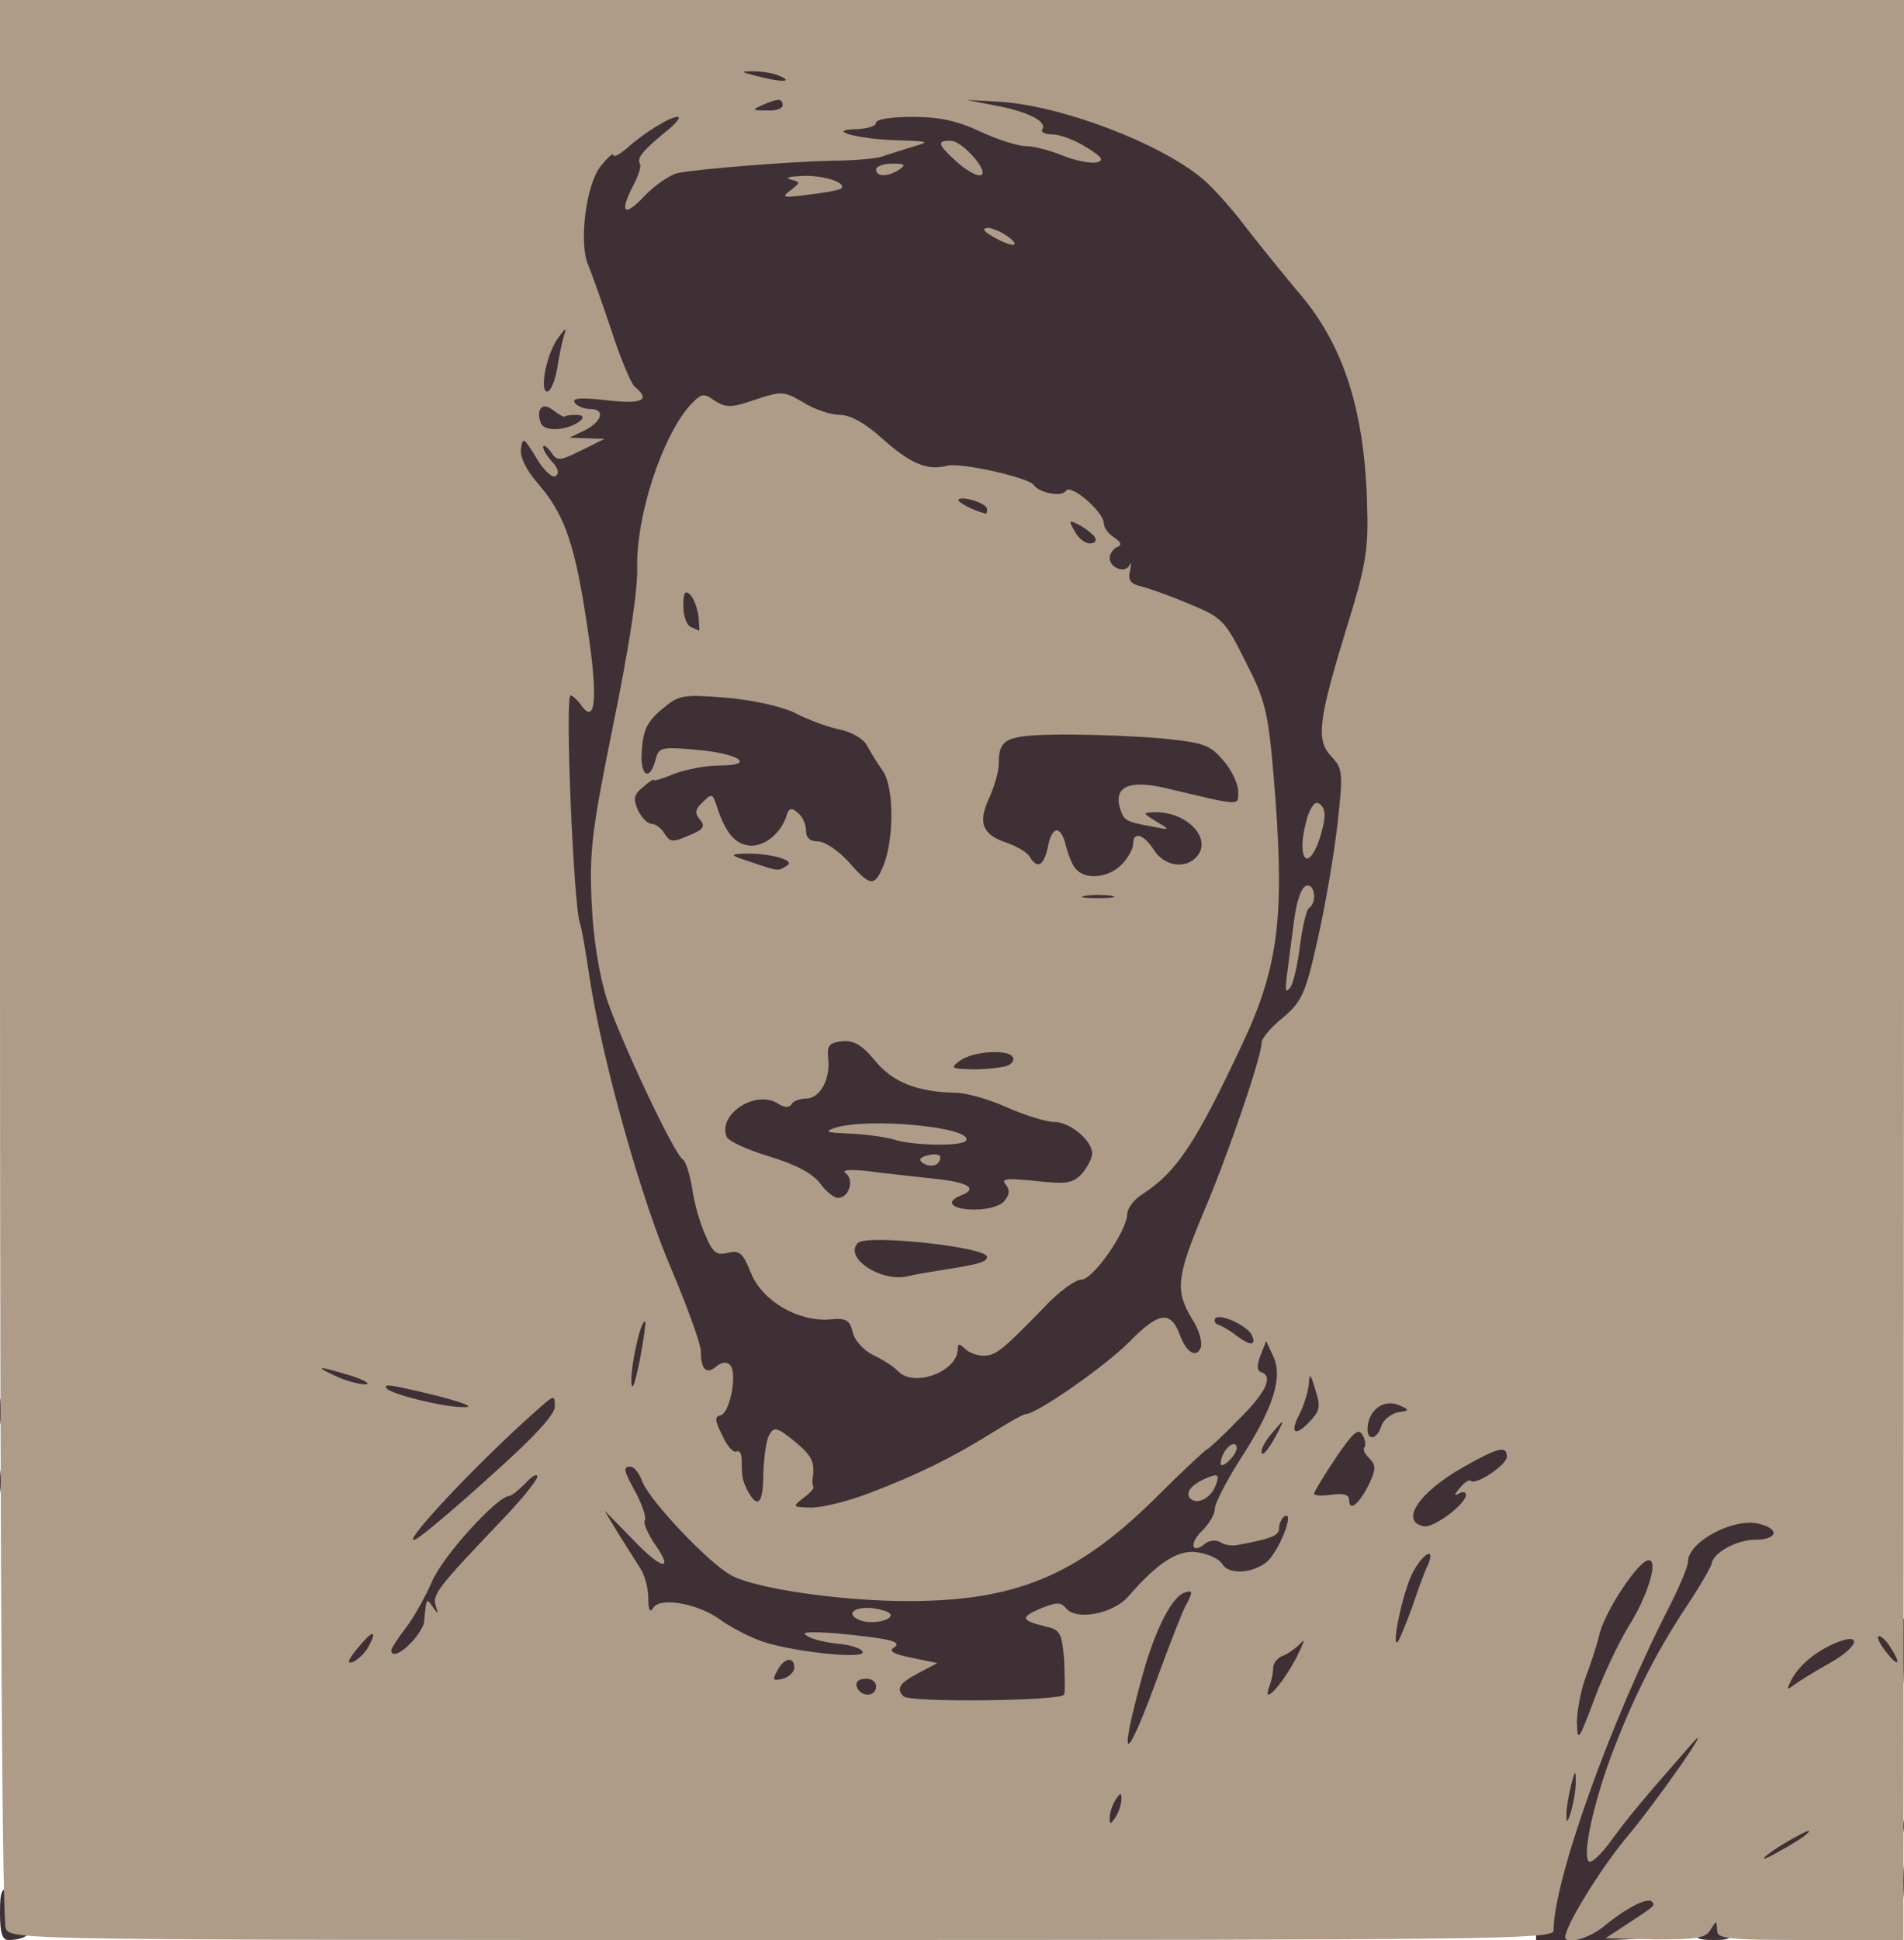 <?xml version="1.0" encoding="utf-8"?>
<!DOCTYPE svg PUBLIC "-//W3C//DTD SVG 20010904//EN" "http://www.w3.org/TR/2001/REC-SVG-20010904/DTD/svg10.dtd">
<svg version="1.0" xmlns="http://www.w3.org/2000/svg" width="326px" height="332px" viewBox="0 0 326 332" preserveAspectRatio="xMidYMid meet">
 <g fill="#3f3035">
  <path d="M0 327.5 c0 -4.1 0.2 -4.5 2.5 -4.5 2.3 0 2.5 -0.4 2.5 -4 0 -3.9 0.1 -4 3.4 -4 3 0 3.4 0.4 4 3.1 1.3 6.8 0.9 7.9 -2.9 7.9 -3 0 -3.5 0.3 -3.5 2.4 0 2.3 -1.6 3.6 -4.6 3.6 -1 0 -1.4 -1.3 -1.4 -4.5z"/>
  <path d="M263 328.8 c0 -1.8 0.5 -5.3 1.1 -7.8 0.6 -2.5 1.2 -7.4 1.4 -11 0.5 -11.3 2.2 -24.4 3.3 -27 0.6 -1.4 1.6 -4.3 2.1 -6.5 0.6 -2.3 2.5 -6 4.3 -8.3 2.6 -3.4 3.8 -4.2 6.6 -4.2 2.2 0 4.1 -0.8 5.8 -2.5 3.5 -3.5 9.4 -5 15.2 -3.9 4.7 0.9 4.7 0.9 4.7 4.9 0 4 0 4 -4.3 4.3 -4.1 0.3 -4.4 0.5 -10 9 -5.1 7.6 -11.8 20.3 -13.5 25.5 -1.2 3.3 1.1 1.7 4.7 -3.3 3.1 -4.4 4 -5 7.1 -5 3.2 0 3.5 0.2 3.5 3.1 0 3.3 -5 11.4 -13.1 20.9 l-4.7 5.5 4.4 -0.4 4.4 -0.3 0 3.7 c0 5.8 -1.5 6.5 -12.9 6.5 l-10.1 0 0 -3.2z"/>
  <path d="M290 329.5 c0 -1.4 -0.4 -2.5 -1 -2.5 -0.5 0 -1 -1.4 -1 -3.1 0 -3.3 2.2 -5.8 5.2 -5.9 1 0 2.6 -0.7 3.5 -1.5 1 -0.8 2.7 -2.1 3.8 -2.9 1.9 -1.5 1.9 -1.5 -0.7 -1.6 -2.5 0 -2.8 -0.4 -2.8 -3.5 0 -3.4 0.1 -3.5 4 -3.5 3.8 0 4 0.2 4 3 l0 3 3.6 -1.5 c2 -0.8 5.2 -1.5 7 -1.5 3.2 0 3.4 0.2 3.4 3.4 0 2.8 -0.4 3.5 -2.7 4.1 -3 0.7 -7.4 3.5 -5.5 3.5 0.7 0 1.2 1.4 1.2 3.5 0 3.3 -0.2 3.5 -3.5 3.5 -2.8 0 -3.5 -0.4 -3.5 -2 0 -1.7 -0.5 -1.9 -3.2 -1.3 -4.2 0.7 -3.9 0.4 -4.5 5.2 -0.5 3.9 -0.7 4.1 -3.9 4.1 -3 0 -3.4 -0.3 -3.4 -2.5z"/>
  <path d="M323 322 c0 -3.8 0.4 -5 1.5 -5 1.1 0 1.5 1.2 1.5 5 0 3.8 -0.4 5 -1.5 5 -1.1 0 -1.5 -1.2 -1.5 -5z"/>
  <path d="M80 320.5 c0 -3.3 0.2 -3.5 3.5 -3.5 3.3 0 3.5 0.2 3.5 3.5 0 3.3 -0.2 3.5 -3.5 3.5 -3.3 0 -3.5 -0.2 -3.5 -3.5z"/>
  <path d="M187.3 310.3 c0.9 -7.6 4 -22.3 6.1 -29 0.7 -2.1 0.4 -2.3 -2.6 -2.3 -5.2 0 -6.1 1.1 -5.3 6.3 0.4 2.5 0.4 5.5 0 6.7 -0.7 2.2 -0.7 2.2 -20.7 1.8 -21.3 -0.5 -21.8 -0.6 -21.8 -5.5 0 -1.6 -0.6 -2.3 -2 -2.3 -1.3 0 -2 0.7 -2 1.9 0 2 -2.5 3.1 -7.2 3.1 -2.5 0 -2.8 -0.3 -2.8 -3.5 0 -1.9 -0.4 -3.5 -1 -3.5 -0.5 0 -1 1.3 -1 2.9 0 5 -0.9 6.1 -5.1 6.1 -3.7 0 -3.9 -0.1 -3.9 -3.3 0 -4.1 1.5 -5.7 5.4 -5.7 3 0 2.9 0 -1.6 -2.9 -3.8 -2.4 -5.2 -2.8 -9.2 -2.4 -4.5 0.6 -4.6 0.5 -4.6 -2.3 0 -1.6 -1.2 -4.7 -2.5 -6.9 -2.3 -3.7 -2.7 -3.9 -6.5 -3.6 l-4.1 0.3 0.3 -4.3 c0.3 -4.2 0.4 -4.4 4.6 -5.2 4.1 -0.8 4.2 -0.9 4.2 -4.8 0 -3.9 0 -3.9 4 -3.9 3.4 0 4.2 0.4 5 2.6 1.3 3.3 11.6 14.2 15.4 16.1 1.6 0.8 6.8 2.1 11.5 2.9 24.3 3.9 38.6 -0.2 54.5 -15.8 4.9 -4.9 9.1 -8.8 9.4 -8.8 1.3 0 8.2 -8.5 8.2 -10.1 0 -2.2 -2.7 -3.2 -3.4 -1.3 -1 2.5 -7.8 1.4 -9.2 -1.4 -0.9 -1.8 -1.3 -2 -1.7 -0.8 -0.8 2.1 -10.1 8.8 -18.2 13.1 -3.8 2.1 -8.1 4.5 -9.5 5.4 -3.6 2.4 -10.5 5.7 -18.4 8.7 -6.3 2.4 -7.7 2.6 -16 2 -9.7 -0.6 -11.6 -1.7 -11.6 -6.3 0 -1.3 -0.4 -2.3 -0.9 -2.3 -1.4 0 -4.1 -6.5 -4.1 -9.9 0 -2.2 0.5 -3.1 1.8 -3.2 1.1 -0.1 0.8 -0.3 -0.8 -0.8 -2 -0.5 -2.6 -1.6 -3.2 -5 -1.3 -7.7 -2.5 -7 -4.1 2.3 l-1.1 6.6 -3.4 0 -3.5 0 0.5 -7.7 c0.6 -8.8 2.3 -13.3 5 -13.3 2.3 0 2.3 0.4 -0.7 -6.4 -2.9 -6.6 -9.9 -33.6 -11.5 -44.6 -0.6 -4.1 -1.6 -8.3 -2.1 -9.3 -0.5 -1 -1 -3.7 -1 -6 0 -2.3 -0.2 -12 -0.5 -21.4 -0.6 -17.1 -0.6 -17.3 1.5 -17.3 2.6 0 2.7 -1.9 0.7 -12.3 -1.8 -9.3 -3.5 -13.4 -7.5 -17.9 -2.6 -3 -3.1 -4.4 -3.1 -8.7 0 -3.6 0.4 -5.1 1.4 -5.1 1.3 0 2.6 -4.8 2.6 -9.8 0 -3.4 3 -9.2 4.6 -9.2 0.9 0 1.4 -1.3 1.5 -3.7 0.2 -11.2 1.6 -21.1 3.5 -23.6 1 -1.4 2.2 -2.7 2.6 -2.7 0.4 0 2.7 -1.3 5.1 -3 3.2 -2.1 5.7 -3 8.6 -3 3.9 0 4.1 0.1 4.1 3.1 0 1.8 -0.8 3.8 -1.7 4.6 -1.6 1.2 -1 1.4 5.2 0.9 15.9 -1.3 17.5 -1.6 17.5 -4.2 0 -1.8 0.6 -2.4 3.3 -2.7 l3.2 -0.4 -3.2 -0.1 c-3.1 -0.2 -3.3 -0.5 -3.3 -3.7 0 -3.4 0.1 -3.5 3.8 -3.5 2 0 6.1 0.3 9 0.6 4.6 0.6 5.2 0.9 5.2 3 0 1.7 0.6 2.4 2 2.4 1.2 0 2 -0.7 2 -1.6 0 -1.3 1.2 -1.5 8.3 -1.2 12.9 0.7 29.4 6.5 37.6 13.4 1.7 1.4 5.3 5.4 7.8 8.8 2.6 3.3 6.5 8.1 8.6 10.6 8.2 9.5 11.5 20.6 11.9 40.5 0.3 10.3 0 11.7 -3.5 22.6 -4.1 13.1 -4.4 15.1 -2.1 17 2.3 1.9 1.1 18 -2.5 34.5 -2.6 11.8 -3 12.7 -6.4 15.5 -2.1 1.7 -3.7 3.6 -3.7 4.4 0 2.2 -5.6 18.7 -9.7 28.5 -2.2 5.2 -3.8 10.1 -3.6 10.8 0.3 0.6 1.8 1.2 3.4 1.2 1.7 0 4 0.5 5.1 1.1 2.6 1.4 7.8 6.7 7.8 7.9 0 0.6 1.3 1 2.9 1 3 0 4.1 1.8 4.1 6.8 0 2.8 1.1 2.8 2.8 0.1 1.1 -1.7 2.1 -2 6.5 -1.7 l5.2 0.3 0.3 3.8 c0.3 3.1 0 3.7 -1.6 3.7 -2.3 0 -3.2 1.8 -3.3 6.3 -0.1 5.4 -3 9.2 -7.2 9.5 -2.1 0.2 -3.7 -0.1 -3.7 -0.7 0 -0.6 -0.9 -1.1 -1.9 -1.1 -1.5 0 -2.1 1 -2.6 4.2 -1.1 6 -4.3 8.8 -10.3 8.8 -5.5 0 -4.7 -1.2 -12.2 18.5 -3.8 9.8 -5.1 14.3 -6.6 22.3 -0.4 1.8 -1.1 2.2 -4 2.2 l-3.6 0 0.5 -4.7z m27.3 -50.1 c0.6 -0.4 1.3 -1.5 1.7 -2.4 0.4 -1.1 1.7 -1.8 3.2 -1.8 1.9 0 2.5 -0.5 2.5 -2.3 0 -1.3 0.5 -2.8 1.2 -3.5 0.6 -0.6 0.8 -1.5 0.4 -1.9 -0.4 -0.5 -1.6 0.2 -2.6 1.5 -1 1.2 -2.5 2.2 -3.4 2.2 -1 0 -1.6 0.9 -1.6 2.5 0 1.8 -0.5 2.5 -2 2.5 -1.1 0 -2 0.2 -2 0.4 0 0.2 -0.3 1.1 -0.6 2 -0.6 1.7 1.2 2.2 3.2 0.8z m-54.4 -30.8 c1 -2.2 1.7 -2.5 4.8 -2.2 4.1 0.4 4.3 0.3 10.7 -6.4 2.5 -2.7 5.4 -4.8 6.4 -4.8 2.1 0 7.8 -8.3 7.9 -11.2 0 -1 1.2 -2.6 2.7 -3.5 4.4 -2.8 6.3 -5.1 9.9 -11.6 10.4 -18.9 13.6 -28.7 13.2 -40.5 l-0.3 -7.7 -3.2 -0.3 c-3.2 -0.3 -3.3 -0.2 -3.3 3.5 0 5.2 -1.4 6.3 -8.2 6.3 -5.8 0 -5.8 0 -5.8 3 l0 3 -7 0 -7 0 0 -3 c0 -2.8 -0.3 -3 -3.5 -3 -2.1 0 -3.8 -0.6 -4.1 -1.4 -0.3 -0.8 -1.7 -1.7 -3.2 -2.1 -1.5 -0.4 -3.3 -1.1 -3.9 -1.7 -1.8 -1.4 -1.6 -8.9 0.2 -12.4 0.8 -1.6 1.5 -4 1.5 -5.4 0.1 -4.8 1.3 -5.5 10.7 -5.7 4.8 -0.1 13.8 0.3 19.8 0.8 8.8 0.9 11.4 1.5 13.3 3.2 l2.2 2 0 -2.4 c0 -1.4 -1.7 -5.8 -3.7 -9.8 -3.6 -7 -4.1 -7.4 -9.8 -9.8 -3.3 -1.3 -6.9 -2.7 -7.9 -3 -2.6 -0.8 -5.6 -3.9 -5.6 -5.8 0 -0.9 -0.9 -1.5 -2.5 -1.5 -2.6 0 -4.5 -2.5 -4.5 -5.9 0 -1.3 -0.9 -2.1 -3 -2.6 -1.6 -0.4 -3 -1.1 -3 -1.6 0 -0.5 -0.4 -0.9 -1 -0.9 -0.5 0 -1 1.4 -1 3 0 2.7 -0.3 3 -2.9 3 -5.5 0 -8.1 -1.6 -8.1 -5 0 -1.6 -0.4 -3 -1 -3 -0.5 0 -1 0.9 -1 2 0 1.6 -0.7 2 -3.5 2 -3.1 0 -3.5 -0.3 -3.5 -2.7 0 -3.6 -7.3 -10.3 -11.2 -10.3 -1.6 0 -3.9 -0.7 -5.2 -1.5 -1.8 -1.2 -3 -1.3 -5 -0.5 -1.5 0.5 -4.5 1 -6.6 1 -4.5 0 -5.6 1.4 -9.6 13.4 -1.8 5.1 -2.3 8.2 -1.8 11.5 0.3 2.8 -0.1 7.2 -1 11.1 -2.1 8.9 -2.1 9.3 0.6 7.9 3.5 -1.9 21.7 -0.5 26.7 2.1 2.2 1.1 5.7 2.4 7.7 2.8 2.1 0.4 4.2 1.6 4.8 2.7 0.6 1.1 1.9 3.2 2.9 4.7 2.1 3.1 2.3 15.3 0.3 20.8 -1.1 3.1 -1.7 3.5 -5.4 3.8 -3.5 0.3 -4.3 -0.1 -6.3 -2.7 -2.4 -3.3 -3.9 -3.9 -3.9 -1.7 0 2.7 -5.2 3.3 -12.6 1.5 -3.1 -0.8 -4.4 -1.7 -4.4 -2.9 0 -1.5 -0.7 -1.6 -5.1 -1.2 -4.1 0.4 -5.4 0.1 -6.1 -1.2 -0.5 -0.9 -1.5 -1.6 -2.2 -1.6 -0.7 0 -1.8 -1 -2.3 -2.2 -0.9 -2.1 -1.1 -1.8 -1.8 2.5 -1.7 11 1.1 23.1 9.5 40.4 5.5 11.4 7 13.1 7 8.1 0 -5.7 1.9 -7.2 9.7 -7.8 l6.8 -0.5 0.5 -4.5 0.5 -4.5 5.5 -0.3 c5.2 -0.3 5.6 -0.2 9.2 3.7 4 4.4 6.8 5.3 6.8 2.1 0 -2.9 3.3 -4.1 10.3 -3.8 l6.2 0.3 0.3 3.8 c0.2 2.1 -0.1 3.7 -0.7 3.7 -0.6 0 -1.1 0.4 -1.1 0.8 0 1 6 3.2 8.8 3.2 5.5 0 8.4 9.4 4.6 14.9 -1.5 2.1 -2.3 2.3 -6.8 1.8 -4.6 -0.5 -5.3 -0.3 -6.2 1.6 -0.6 1.6 -2.1 2.4 -5.4 2.8 -3.7 0.5 -3.9 0.6 -1.2 0.7 3 0.2 3.2 0.4 3.2 4.2 0 4.3 0.1 4.2 -8 5.4 -1.9 0.3 -5.2 0.9 -7.2 1.2 -2.1 0.4 -5.8 0.1 -8.3 -0.6 -4.9 -1.4 -6 -3.1 -5.3 -8.6 l0.3 -2.9 8.3 -0.3 c7.4 -0.3 8.2 -0.5 8.2 -2.2 0 -1.4 -0.7 -2 -2.4 -2 -1.3 0 -3.7 -0.3 -5.4 -0.6 -2.5 -0.5 -3.1 -0.2 -3.7 1.5 -1 3.2 -8.2 3 -11.1 -0.4 -1.3 -1.5 -5 -3.4 -9.2 -4.8 l-7 -2.3 0.5 3.6 c0.9 5.7 3 9 5.8 9 2 0 2.9 0.8 4.1 4.1 1.9 4.5 4.2 5.9 11.9 6.8 4.2 0.5 5 1 5.5 3.1 0.3 1.4 1.8 3.1 3.5 3.9 1.7 0.8 3.2 1.8 3.3 2.3 0.7 1.7 3.3 0.7 4.4 -1.8z m-57.2 -165.3 c0 -1.4 -2.9 -7.7 -3 -6.5 0 0.6 -0.3 2.6 -0.6 4.3 -0.6 2.7 -0.4 3.1 1.5 3.1 1.1 0 2.1 -0.4 2.1 -0.9z"/>
  <path d="M115.3 110.3 c-0.9 -0.3 -1.3 -2.6 -1.3 -6.4 l0 -5.9 3.3 0 c4.6 0 5.7 1.5 5.7 7.7 l0 5.3 -3.2 -0.1 c-1.8 0 -3.9 -0.3 -4.5 -0.6z"/>
  <path d="M323 312.5 c0 -1.6 0.6 -2.5 1.5 -2.5 0.9 0 1.5 0.9 1.5 2.5 0 1.6 -0.6 2.5 -1.5 2.5 -0.9 0 -1.5 -0.9 -1.5 -2.5z"/>
  <path d="M214 290.1 c0 -5 1.2 -9.3 2.9 -9.9 0.9 -0.3 2 -1.1 2.4 -1.9 0.4 -0.7 2.4 -1.3 4.2 -1.3 3.3 0 3.5 0.2 3.5 3.3 0 2 -1.2 5.2 -3 8 -2.6 4.1 -3.4 4.7 -6.5 4.7 -3.2 0 -3.5 -0.3 -3.5 -2.9z"/>
  <path d="M303 288.6 c0 -7 6.8 -11.6 17.1 -11.6 l5.9 0 0 7 c0 5.6 -0.3 7 -1.5 7 -0.8 0 -1.5 -0.5 -1.5 -1.1 0 -1.1 -2.4 -3.9 -3.4 -3.9 -0.3 0 -2.8 1.4 -5.6 3 -2.8 1.7 -6.4 3 -8 3 -2.7 0 -3 -0.3 -3 -3.4z"/>
  <path d="M56 284.9 c0.1 -4.5 3.9 -8.9 7.8 -8.9 2.3 0 3.3 -0.8 5 -3.9 2.7 -4.8 2.7 -5.1 0.2 -5.1 -1.6 0 -2 -0.7 -2 -3.3 0 -2.8 1.3 -4.7 7.5 -11.4 l7.4 -8 -6 -0.6 c-3.2 -0.3 -8.1 -1.2 -10.7 -2 -2.6 -0.9 -6.6 -2.1 -8.9 -2.7 -4 -1 -4.3 -1.3 -4.3 -4.5 0 -3.1 0.3 -3.5 2.8 -3.5 1.5 0 7.4 1.2 13.1 2.6 8.2 2 11.7 2.4 16.2 1.9 3.2 -0.4 7.6 -0.4 9.9 0 l4 0.7 0 4.8 c0 3 -0.5 5.2 -1.5 6 -0.9 0.8 -1.5 2.9 -1.5 5.5 0 3.9 -0.6 4.9 -6.2 10.8 -7.6 7.8 -10.8 12 -10.8 14.1 0 0.9 -0.4 1.6 -1 1.6 -0.5 0 -1 0.6 -1 1.3 0 2.3 -4.4 5.5 -8.5 6.1 -12.5 2.1 -11.5 2.2 -11.5 -1.5z"/>
  <path d="M236 278.8 c0.1 -2.9 0.8 -7.1 1.6 -9.3 0.9 -2.2 1.5 -6.2 1.4 -8.8 -0.1 -2.9 0.5 -5.8 1.4 -7.2 2.3 -3.6 11.9 -8.5 16.6 -8.5 l4 0 0 4.3 c0 4 -0.3 4.6 -3.5 6.3 -1.9 1 -3.5 2.4 -3.5 3.1 0 0.6 -1.2 2.1 -2.6 3.2 -1.6 1.2 -3 3.7 -3.5 5.8 -0.4 2.1 -1.8 6.6 -3 10.1 -2.1 5.9 -2.3 6.2 -5.5 6.2 l-3.4 0 0 -5.2z"/>
  <path d="M92.2 275.3 c0.3 -3.6 0.5 -3.8 4.1 -4.1 l3.8 -0.3 -0.3 3.8 c-0.3 3.6 -0.5 3.8 -4.1 4.1 l-3.8 0.3 0.3 -3.8z"/>
  <path d="M265.2 265.3 c0.3 -3.7 0.4 -3.8 4.6 -4.1 l4.3 -0.3 -0.3 3.8 c-0.3 3.7 -0.4 3.8 -4.6 4.1 l-4.3 0.3 0.3 -3.8z"/>
  <path d="M57 257 c0 -2.7 0.5 -4.3 1.5 -4.6 0.8 -0.4 1.5 -1.2 1.5 -2 0 -1 1.2 -1.4 4 -1.4 3.9 0 4 0.1 4 3.5 0 2.4 -0.5 3.5 -1.4 3.5 -0.8 0 -1.6 1 -1.8 2.3 -0.2 1.8 -1 2.3 -4 2.5 l-3.8 0.3 0 -4.1z"/>
  <path d="M47 256.5 c0 -3.3 0.2 -3.5 3.5 -3.5 3.3 0 3.5 0.2 3.5 3.5 0 3.3 -0.2 3.5 -3.5 3.5 -3.3 0 -3.5 -0.2 -3.5 -3.5z"/>
  <path d="M0 253.5 c0 -2.8 0.4 -3.5 2 -3.5 1.6 0 2 0.7 2 3.5 0 2.8 -0.4 3.5 -2 3.5 -1.6 0 -2 -0.7 -2 -3.5z"/>
  <path d="M0 241.5 c0 -3.5 0 -3.5 4.5 -3.5 4.5 0 4.5 0 4.5 3.5 0 3.5 0 3.5 -4.5 3.5 -4.5 0 -4.5 0 -4.5 -3.5z"/>
  <path d="M24.3 238.3 c-1.9 -0.4 -2.3 -1.1 -2.3 -3.9 0 -3.2 0.2 -3.4 3.4 -3.4 1.8 0 4.8 0.3 6.5 0.6 2.7 0.6 3.1 1 3.1 4 0 3.4 -0.1 3.4 -4.2 3.3 -2.4 -0.1 -5.3 -0.4 -6.5 -0.6z"/>
  <path d="M126 19 c0 -1.6 -0.4 -3 -1 -3 -0.5 0 -1 -1.6 -1 -3.6 l0 -3.6 6.5 0.4 c3.5 0.2 6.7 0.7 7.1 1 0.3 0.4 0.3 3.2 -0.1 6.3 l-0.6 5.5 -5.5 0 c-5.3 0 -5.4 0 -5.4 -3z"/>
 </g>
 <g fill="#ae9c89">
  <path d="M1 330.1 c-0.6 -1.3 -1 -55.7 -1 -166 l0 -164.1 163 0 163 0 0 166 -0.1 166 -16 0 c-14.5 0 -15.9 -0.2 -15.9 -1.7 -0.1 -1.7 -0.1 -1.7 -1.1 -0.1 -0.8 1.5 -2.4 1.7 -9.5 1.7 l-8.5 -0.2 3.8 -2.5 c4.9 -3.2 4.7 -3.1 4.1 -3.8 -0.8 -0.7 -4.5 1.2 -8.1 4.2 -2.5 2.1 -6.7 3.3 -6.7 1.9 0 -1.9 5.8 -11.3 10.2 -16.7 5.6 -6.6 15.9 -21.5 11.4 -16.3 -8.6 9.8 -10.8 12.5 -13.6 16.3 -1.7 2.4 -3.4 4 -3.9 3.8 -1.3 -0.8 0.7 -9.9 3.9 -18.5 3.7 -9.6 7.3 -16.9 12.7 -25.1 2.4 -3.6 4.3 -6.9 4.4 -7.5 0.3 -1.8 4.3 -4 7.4 -4 3.8 0 4.3 -1.8 0.8 -2.7 -4.3 -1.2 -12.3 3 -12.3 6.5 0 0.8 -1.4 4.1 -3 7.3 -10.2 19.8 -20 47.2 -20 55.8 0 1.5 -11.4 1.6 -132 1.6 -129.1 0 -132 0 -133 -1.9z m308.5 -16.4 c1.6 -1.5 -4.8 2 -7 3.8 -1.1 0.9 -0.2 0.7 2 -0.6 2.2 -1.2 4.5 -2.6 5 -3.2z m-117.5 -5.7 c0 -1.3 -0.1 -1.3 -1 0 -0.5 0.8 -1 2.2 -1 3 0 1.3 0.1 1.3 1 0 0.5 -0.8 1 -2.2 1 -3z m77.8 -3 c0 -2.2 -0.1 -2.2 -0.8 0.5 -0.4 1.7 -0.8 3.9 -0.8 5 0 1.6 0.2 1.5 0.8 -0.5 0.4 -1.4 0.8 -3.6 0.8 -5z m-71.4 -18.5 c2 -5.5 4.1 -10.8 4.6 -11.7 1.3 -2.4 1.3 -2.8 -0.3 -2.2 -2.1 0.8 -4.9 6.3 -7 13.8 -4.4 16 -3.1 16 2.7 0.1z m80.4 -8.1 c3.3 -5.2 5.2 -11.4 3.5 -11.4 -1.7 0 -7.3 8.4 -8.4 12.5 -0.5 2.2 -1.7 5.7 -2.5 7.8 -0.7 2 -1.4 5.4 -1.4 7.5 0.1 3.4 0.3 3.1 2.9 -3.8 1.5 -4.1 4.2 -9.8 5.9 -12.6z m-96.6 11.6 c0.2 -0.5 0.1 -3.2 0 -6 -0.4 -4.5 -0.7 -5.1 -3 -5.6 -4.4 -1.1 -4.6 -1.6 -1.1 -3.1 2.7 -1.1 3.5 -1.2 4.4 -0.1 1.7 2.2 8.1 1 10.7 -2 5.1 -5.9 8.7 -8.2 12.1 -7.5 1.8 0.3 3.6 1.2 4 2 1.1 1.8 5.1 1.6 7.6 -0.4 2.1 -1.8 4.9 -8.9 3 -7.8 -0.5 0.4 -0.9 1.3 -0.9 2 0 1.3 -1.2 1.8 -7.1 2.9 -0.9 0.2 -2.3 0 -3 -0.5 -0.8 -0.4 -1.9 -0.3 -2.6 0.3 -2.3 1.9 -2.7 -0.1 -0.5 -2.2 1.2 -1.2 2.2 -2.8 2.2 -3.8 0 -0.9 2 -4.8 4.5 -8.7 5.5 -8.5 7.2 -13.8 5.5 -17.4 l-1.2 -2.6 -1 2.5 c-0.6 1.6 -0.6 2.6 0.1 2.8 2.2 0.7 0.9 3.5 -3.9 8.2 -2.7 2.8 -5.1 5 -5.3 5 -0.2 0 -4.4 3.9 -9.3 8.8 -13.2 12.9 -23.6 17.2 -42 17.2 -11.3 0 -25.7 -2.1 -30 -4.3 -3.8 -1.9 -14.1 -12.8 -15.4 -16.1 -0.5 -1.4 -1.4 -2.6 -2 -2.6 -1.4 0 -1.3 0.5 1 4.7 1 2 1.7 4 1.4 4.5 -0.3 0.4 0.5 2.2 1.6 3.9 3.6 5 1.3 4.6 -3.7 -0.7 l-4.8 -4.9 2.4 4 c1.4 2.2 3.1 4.9 3.8 6 0.7 1.1 1.3 3.3 1.3 5 0 2.1 0.3 2.6 0.9 1.6 1.2 -1.8 7.5 -0.7 11.3 2 1.5 1.1 4.4 2.7 6.5 3.5 4.4 1.9 18.5 3.5 18 2.1 -0.2 -0.6 -2 -1.2 -4.2 -1.4 -2.1 -0.2 -4.6 -0.8 -5.4 -1.4 -1.1 -0.6 0.5 -0.7 4.9 -0.4 9.3 0.9 11.7 1.4 10 2.5 -0.9 0.6 0.1 1.1 3.1 1.7 l4.4 0.9 -3.2 1.7 c-3.3 1.7 -3.9 2.7 -2.6 4 1.1 1.1 27.1 0.8 27.5 -0.3z m-32.2 -1.4 c0 -0.8 -0.8 -1.4 -1.9 -1.3 -1.1 0 -1.7 0.6 -1.4 1.4 0.7 1.8 3.3 1.7 3.3 -0.1z m71.9 -4.8 c1.2 -2.4 1.7 -3.6 0.9 -2.7 -0.7 0.8 -2.1 1.8 -3 2.2 -1 0.3 -1.8 1.3 -1.8 2.1 0 0.8 -0.3 2.3 -0.7 3.3 -1.2 3.3 2.1 -0.2 4.6 -4.9z m91.4 0.8 c5 -2.8 5.7 -5.4 0.9 -3.4 -3.4 1.5 -6.1 3.7 -7.5 6.3 -0.8 1.7 -0.8 1.8 0.4 0.9 0.8 -0.6 3.5 -2.3 6.2 -3.8z m-177.3 0.8 c0 -2 -1.8 -1.7 -2.9 0.5 -0.9 1.6 -0.8 1.8 0.9 1.4 1.1 -0.3 2 -1.2 2 -1.9z m-72.9 -3.6 c1.6 -3 0.7 -2.9 -1.9 0.3 -1.7 2.1 -1.9 2.7 -0.7 2.3 0.8 -0.4 2 -1.5 2.6 -2.6z m260.7 0.3 c-0.7 -1.2 -1.6 -2.1 -2.1 -2.1 -0.4 0 0 1.1 1 2.4 2.2 2.9 3 2.7 1.1 -0.3z m-253.2 -1.2 c1 -1.1 1.9 -2.6 2 -3.2 0.4 -4.3 0.4 -4.3 1.5 -2.7 0.9 1.3 1 1.2 0.5 -0.2 -0.6 -1.9 0.4 -3.2 10.9 -14.2 3.6 -3.7 6.5 -7.3 6.5 -7.9 0 -0.6 -0.9 -0.1 -2 1.1 -1.2 1.2 -2.4 2.2 -2.8 2.2 -2.1 0.1 -11.4 10.3 -13.2 14.6 -1.2 2.7 -3.2 6.3 -4.6 8.1 -1.3 1.7 -2.4 3.4 -2.4 3.7 0 1.3 1.8 0.5 3.6 -1.5z m171.2 -5.9 c1 -3 2.2 -6.3 2.7 -7.2 1.4 -3.4 -1.1 -1.8 -2.8 1.7 -1.6 3.4 -3.5 12.5 -2.4 11.5 0.3 -0.3 1.4 -3 2.5 -6z m-157.7 -22.5 c7.2 -6.4 10.9 -10.4 10.9 -11.8 0 -2 -0.1 -2 -2.7 0.3 -10.5 9.2 -24.9 24.6 -20.9 22.3 1 -0.6 6.8 -5.4 12.7 -10.8z m166.9 3.3 c0 -0.5 -0.6 -0.6 -1.2 -0.2 -0.9 0.5 -0.8 0.2 0.1 -0.9 0.8 -1 1.6 -1.5 1.9 -1.3 0.8 0.9 6.2 -2.7 6.2 -4.1 0 -2 -1.5 -1.6 -7.5 1.8 -7.6 4.3 -10.9 9.3 -6.7 10.1 1.7 0.3 7.2 -3.8 7.2 -5.4z m-102.1 -0.3 c8.4 -3.2 14.2 -6.1 20.8 -10.2 2.9 -1.8 5.5 -3.3 5.9 -3.3 1.9 0 13.5 -8.1 17.7 -12.3 5.1 -5.2 7.1 -5.5 8.7 -1.3 1.1 3.1 2.9 4.1 3.6 2.2 0.3 -0.9 -0.3 -3.1 -1.5 -4.9 -2.9 -4.8 -2.7 -7.1 2 -18.3 4.3 -10.1 9.9 -26.6 9.9 -28.9 0 -0.8 1.6 -2.7 3.6 -4.3 3.3 -2.8 3.9 -4 6 -13.4 1.3 -5.7 2.8 -14.5 3.4 -19.7 1 -9 0.9 -9.6 -1.1 -11.7 -2.6 -2.8 -2.2 -6.1 2.8 -22.4 3 -9.6 3.6 -12.8 3.4 -19.6 -0.3 -16.9 -4 -28.4 -11.8 -37.4 -2.1 -2.5 -6 -7.3 -8.6 -10.6 -2.5 -3.4 -6.1 -7.4 -7.8 -8.8 -7.4 -6.2 -24.4 -12.6 -34.9 -13.2 l-5.5 -0.3 4.6 0.9 c5.6 1 9.2 2.7 8.4 4.1 -0.4 0.5 0.4 0.9 1.7 0.9 1.3 0 3.9 1 5.8 2.2 2.8 1.7 3.1 2.3 1.7 2.6 -1 0.2 -3.6 -0.3 -5.8 -1.2 -2.2 -0.9 -5 -1.6 -6.3 -1.6 -1.3 0 -4.8 -1.1 -7.8 -2.5 -3.8 -1.8 -7 -2.5 -11.5 -2.5 -3.6 0 -6.3 0.4 -6.3 1 0 0.6 -1.5 1 -3.2 1.1 -5.7 0.1 -0.1 1.7 6.7 1.9 5.8 0.2 5.9 0.2 2.5 1.2 -1.9 0.6 -4.2 1.3 -5 1.6 -0.8 0.3 -4.6 0.7 -8.5 0.7 -7.9 0.2 -22.7 1.4 -26.4 2.1 -1.4 0.3 -4 2.1 -5.8 4 -3.5 3.7 -4.3 2.8 -1.8 -2 0.8 -1.5 1.3 -3.1 1.1 -3.5 -0.6 -1 0.3 -2.2 4.2 -5.4 1.9 -1.5 2.9 -2.7 2.2 -2.7 -1.3 0 -5.7 2.7 -8.7 5.4 -1.3 1.1 -2.3 1.6 -2.3 1.1 0 -0.4 -1 0.5 -2.2 2 -2.5 3.2 -3.7 13.2 -2.1 16.8 0.5 1.2 2.3 6.2 3.9 11 1.6 4.9 3.4 9.3 4.1 9.9 2.8 2.3 1.2 3 -4.8 2.3 -4.4 -0.5 -6 -0.4 -5.5 0.4 0.4 0.6 1.6 1.1 2.7 1.1 2.6 0 2 2.2 -1.1 3.7 l-2.5 1.2 3 0.1 3 0.1 -4 2 c-3.7 1.8 -4.1 1.9 -5.2 0.2 -0.7 -0.9 -1.3 -1.3 -1.3 -0.8 0 0.5 0.7 1.6 1.6 2.6 1 1.1 1.2 1.9 0.5 2.4 -0.6 0.3 -2.1 -1.1 -3.3 -3.2 -2.1 -3.4 -2.3 -3.6 -2.6 -1.5 -0.2 1.4 0.9 3.7 3.2 6.3 4.4 5.2 6.1 10.3 8.2 24.4 1.8 11.8 1.4 16.6 -1 13.3 -0.7 -1 -1.6 -1.8 -1.9 -1.8 -1 0 0.5 36 1.6 39 0.3 0.8 1 4.9 1.6 9 2.2 14.5 9 38.6 14.1 50.3 2.7 6.4 5 12.7 5 14 0 3.1 1 4 2.7 2.5 0.9 -0.7 1.7 -0.8 2.3 -0.2 1.3 1.3 0 8.2 -1.6 8.6 -1.1 0.2 -1 0.9 0.3 3.5 0.8 1.8 1.9 3 2.4 2.7 0.5 -0.3 0.9 0.4 0.9 1.5 0 3 0.1 3.4 1.1 5.4 1.7 3 2.6 1.9 2.6 -3.2 0.1 -2.7 0.5 -5.7 1 -6.5 0.8 -1.5 1.3 -1.4 4.4 1.1 3 2.5 3.5 3.5 3 6.6 0 0.4 0 0.9 0.2 1.2 0.1 0.2 -0.7 1.1 -1.8 1.9 -1.9 1.5 -1.8 1.5 1.4 1.6 1.9 0 6.4 -1.1 10 -2.5z m85.5 -1.5 c1.2 -2.6 1.2 -3.2 0.1 -4.4 -0.8 -0.7 -1.2 -1.6 -0.9 -1.9 0.3 -0.3 0.2 -1.3 -0.3 -2.1 -0.7 -1.3 -1.6 -0.5 -4.6 3.9 -2 3 -3.7 5.8 -3.7 6.1 0 0.4 1.4 0.4 3 0.2 2.1 -0.3 3 0 3 0.9 0 2.1 1.7 0.7 3.4 -2.7z m-15.3 -9.5 c0.8 -1.6 0.6 -1.5 -1 0.4 -1.2 1.3 -2.1 2.8 -2.1 3.5 0 1.2 1.4 -0.5 3.1 -3.9z m17.4 -0.4 c0.3 -1.1 1.6 -2.1 2.8 -2.4 2.1 -0.3 2.1 -0.4 0.3 -1.2 -2.4 -1.1 -5 0.5 -5.4 3.4 -0.4 2.6 1.4 2.8 2.3 0.2z m-12 -1.1 c1.5 -1.6 1.6 -2.5 0.7 -5.2 -0.8 -2.7 -1 -2.9 -1.1 -1 -0.1 1.3 -0.8 3.6 -1.6 5.2 -1.8 3.4 -0.7 4 2 1z m-149.5 -4.1 c-8.3 -2 -9.6 -2.2 -8.7 -1.2 1.1 1 10 3.2 13.2 3.1 1.8 0 0 -0.7 -4.5 -1.9z m35.5 -12.7 c-0.7 -0.7 -2.5 7.3 -2.4 10.3 0.1 1.8 0.6 0.4 1.4 -3.5 0.7 -3.6 1.1 -6.7 1 -6.8z m-50.5 9.2 c-5.6 -1.7 -6.4 -1.7 -2.5 0.1 1.7 0.8 3.9 1.4 5 1.4 1.1 0 0 -0.7 -2.5 -1.5z m154.4 -6.8 c-0.6 -1.6 -5.4 -3.9 -6.3 -3 -0.3 0.4 -0.1 0.9 0.5 1.1 0.6 0.2 2 1 3 1.8 2.4 1.8 3.5 1.9 2.8 0.1z m-114.9 -156.7 c0.5 -0.6 0.2 -0.9 -0.8 -0.9 -0.9 0 -1.9 0.1 -2 0.3 -0.2 0.1 -1.1 -0.4 -2 -1.1 -1.8 -1.5 -3 -0.2 -2.1 2.2 0.6 1.6 4.8 1.3 6.9 -0.5z m-4.1 -8.8 c0.3 -2.2 0.9 -4.8 1.2 -5.8 0.5 -1.3 0.2 -1.2 -1 0.5 -2 2.6 -3.3 9.2 -1.9 9.2 0.6 0 1.3 -1.8 1.7 -3.9z m38.6 -45.1 c0 -1.2 -0.8 -1.2 -3.5 0 -1.8 0.8 -1.7 0.9 0.8 0.9 1.5 0.1 2.7 -0.3 2.7 -0.9z m-0.5 -5 c-1.1 -0.5 -3.1 -0.8 -4.5 -0.8 -2.3 0 -2.2 0.1 0.5 0.8 4.2 1.1 6.5 1.1 4 0z"/>
  <path d="M147.3 277.3 c-2.6 -1 -1.2 -2.4 2 -2.1 1.7 0.2 3.2 0.7 3.2 1.2 0 1 -3.4 1.6 -5.2 0.9z"/>
  <path d="M203.6 256.2 c-0.6 -1.1 0.9 -2.5 3.6 -3.5 1.4 -0.5 1.6 -0.2 0.9 1.6 -0.9 2.3 -3.5 3.4 -4.5 1.9z"/>
  <path d="M209 250.5 c0 -1.8 1.9 -4 2.6 -3.2 0.4 0.4 0 1.5 -0.9 2.4 -0.9 1 -1.7 1.3 -1.7 0.8z"/>
  <path d="M153.8 234.7 c-0.7 -0.8 -2.6 -2 -4.3 -2.8 -1.6 -0.8 -3.2 -2.5 -3.5 -3.9 -0.5 -2.1 -1.1 -2.5 -4 -2.2 -5.4 0.4 -11.5 -3.2 -13.4 -7.9 -1.4 -3.5 -2 -4 -4 -3.5 -1.9 0.5 -2.6 0 -3.9 -3.2 -0.9 -2 -1.9 -5.6 -2.2 -7.9 -0.4 -2.4 -1.1 -4.6 -1.6 -4.9 -1.5 -0.9 -10.5 -20.1 -13 -27.4 -1.3 -4.2 -2.3 -10.1 -2.6 -16.5 -0.4 -8.9 0 -12.2 3.7 -30.5 2.7 -13.2 4.2 -22.8 4.1 -26.9 -0.2 -8.8 4.3 -22.5 9.1 -27.8 1.9 -2 2.3 -2.1 4.2 -0.7 2 1.2 2.8 1.2 6.9 -0.2 4.5 -1.5 4.9 -1.5 8.3 0.5 1.9 1.2 4.7 2.1 6.2 2.1 1.8 0 4.3 1.4 7.2 4 4.8 4.3 7.7 5.6 11.2 4.7 2.2 -0.6 13.9 2 14.8 3.3 1 1.4 4.8 2.1 5.5 1 0.8 -1.3 6.5 3.6 6.5 5.6 0 0.7 0.8 1.8 1.8 2.4 1.2 0.8 1.3 1.3 0.5 1.6 -0.7 0.3 -1.3 1.2 -1.3 1.9 0 1.7 2.7 2.7 3.4 1.2 0.3 -0.7 0.3 -0.2 0.1 0.9 -0.4 1.6 0 2.3 1.7 2.7 1.3 0.3 5 1.6 8.3 3 5.8 2.4 6.2 2.8 9.7 9.8 3.4 6.6 3.9 8.7 4.8 18.9 2.1 24.5 1.1 33.2 -5.5 47.1 -7.8 16.6 -11.1 21.5 -16.8 25.2 -1.5 0.9 -2.7 2.5 -2.7 3.5 -0.1 2.9 -5.8 11.2 -7.9 11.2 -1 0 -3.9 2.1 -6.4 4.8 -7.1 7.3 -8.2 8.2 -10.3 8.2 -1.1 0 -2.5 -0.5 -3.2 -1.2 -0.9 -0.9 -1.2 -0.9 -1.2 0 0 3.9 -7.4 6.7 -10.2 3.9z m7.2 -17.3 c6.4 -1 8 -1.4 8 -2.3 0 -1.7 -20.6 -3.9 -22.1 -2.4 -2.5 2.5 3.9 6.8 8.6 5.7 1.1 -0.3 3.6 -0.7 5.5 -1z m11 -11.9 c0.9 -1.1 0.9 -1.9 0.2 -2.8 -0.9 -1 0.1 -1.1 5.1 -0.6 5.4 0.6 6.4 0.4 8 -1.3 0.9 -1.1 1.7 -2.6 1.7 -3.4 0 -2.2 -3.8 -5.4 -6.5 -5.4 -1.3 0 -5 -1.1 -8.1 -2.5 -3.1 -1.4 -7.1 -2.5 -8.8 -2.5 -6.5 -0.1 -10.8 -1.8 -13.8 -5.5 -2.3 -2.8 -3.7 -3.5 -5.7 -3.3 -2.2 0.3 -2.5 0.7 -2.3 3 0.4 3.5 -1.4 6.8 -3.8 6.8 -1 0 -2.2 0.4 -2.5 1 -0.4 0.6 -1.2 0.6 -2.4 -0.2 -3.8 -2.3 -10.2 1.9 -8.7 5.7 0.3 0.8 3.6 2.3 7.3 3.4 4.6 1.4 7.4 2.9 8.7 4.6 1 1.4 2.4 2.5 3.1 2.5 1.9 0 2.8 -3.2 1.3 -4.2 -0.8 -0.6 0.6 -0.7 3.7 -0.4 2.8 0.4 7.8 0.9 11.3 1.3 6 0.6 7.8 1.7 4.7 2.9 -2.8 1.1 -1.5 2.4 2.4 2.4 2.2 0 4.4 -0.6 5.1 -1.5z m0.4 -23.1 c0.9 -0.3 1.3 -1 1 -1.5 -0.8 -1.4 -6.8 -1 -9 0.6 -1.8 1.3 -1.6 1.4 2.3 1.5 2.3 0 4.8 -0.3 5.7 -0.6z m17.9 -29.1 c-1.3 -0.2 -3.3 -0.2 -4.5 0 -1.3 0.2 -0.3 0.4 2.2 0.4 2.5 0 3.5 -0.2 2.3 -0.4z m-39.1 -5 c1.9 -4.6 1.9 -13.4 0 -16.3 -1 -1.4 -2.2 -3.4 -2.8 -4.5 -0.6 -1.1 -2.7 -2.3 -4.8 -2.7 -2 -0.4 -5.4 -1.7 -7.5 -2.8 -2.3 -1.1 -7.1 -2.2 -11.8 -2.6 -7.5 -0.6 -8 -0.5 -11 2 -2.4 2 -3.2 3.5 -3.4 7 -0.4 4.5 1.4 5.5 2.4 1.4 0.5 -1.9 1.1 -2 6.8 -1.5 7.4 0.6 10.5 2.7 4.1 2.7 -2.4 0 -5.8 0.7 -7.7 1.4 -1.9 0.8 -3.5 1.3 -3.5 1.1 0 -0.3 -0.9 0.3 -1.9 1.2 -1.6 1.3 -1.7 2 -0.9 3.9 0.6 1.3 1.7 2.4 2.4 2.4 0.7 0 1.7 0.8 2.2 1.7 0.9 1.4 1.4 1.5 4.1 0.3 2.5 -1 2.9 -1.5 2 -2.7 -1 -1.1 -0.9 -1.8 0.4 -3 1.5 -1.5 1.7 -1.5 2.3 0.3 1.4 4.4 2.9 6.5 5.1 7 2.6 0.7 5.8 -1.6 6.9 -4.8 0.4 -1.5 0.9 -1.7 2 -0.7 0.8 0.6 1.4 2 1.4 3 0 1.3 0.7 1.9 2.1 1.9 1.1 0 3.5 1.6 5.2 3.5 3.7 4.2 4.4 4.3 5.9 0.8z m40.8 -0.3 c1.1 -1.1 2 -2.7 2 -3.5 0 -2.3 1.8 -1.8 3.6 1 1.8 2.8 5.5 3.3 7.4 1 2.5 -3.1 -1.8 -7.6 -7.3 -7.5 -2.1 0.1 -2.1 0.1 0.3 1.6 2.5 1.5 2.5 1.5 -1 0.8 -4.4 -0.8 -4.6 -1 -5.3 -3.3 -0.9 -3.5 1.7 -4.6 7.6 -3.3 13.5 3.2 12.7 3.2 12.7 0.6 0 -1.2 -1.1 -3.6 -2.5 -5.2 -2.3 -2.7 -3.3 -3.1 -10.3 -3.8 -4.2 -0.4 -11.9 -0.7 -17.1 -0.7 -9.9 0.1 -11.1 0.6 -11.1 5.1 0 1.3 -0.8 4 -1.7 5.9 -1.9 4.2 -1.1 6.2 3.3 7.6 1.6 0.6 3.3 1.6 3.7 2.3 1.3 2.2 2.4 1.6 3.1 -1.6 0.7 -3.7 2.2 -3.9 3.1 -0.3 0.4 1.6 1.1 3.4 1.7 4 1.6 1.9 5.5 1.6 7.8 -0.7z m-57.2 0.1 c1.5 -0.9 -3.2 -2.2 -7.7 -2 -2.2 0.1 -2 0.3 1.4 1.4 5 1.7 4.7 1.6 6.3 0.6z m-15.2 -42.6 c-0.2 -1.4 -0.8 -3.1 -1.4 -3.7 -0.9 -0.9 -1.2 -0.4 -1.2 1.9 0 1.7 0.6 3.4 1.3 3.6 0.6 0.3 1.3 0.6 1.4 0.6 0.1 0.1 0 -1 -0.1 -2.4z m67.9 -13.5 c-0.3 -0.5 -1.5 -1.5 -2.6 -2.1 -1.9 -1 -2 -0.9 -0.9 1 0.6 1.2 1.8 2.1 2.6 2.1 0.8 0 1.2 -0.4 0.9 -1z m-18.5 -4.9 c0 -0.9 -4.1 -2.3 -4.9 -1.6 -0.3 0.4 2.8 2 4.7 2.4 0.1 0.1 0.2 -0.3 0.2 -0.8z"/>
  <path d="M158.1 199.1 c-0.9 -0.6 -0.7 -1 0.8 -1.4 1.2 -0.3 2.1 -0.1 2.1 0.3 0 1.4 -1.5 1.9 -2.9 1.1z"/>
  <path d="M153 195 c-1.4 -0.4 -4.7 -0.9 -7.5 -1 -4.1 -0.2 -4.5 -0.3 -2.5 -1 5.7 -1.8 23.8 -0.1 22.4 2.2 -0.6 1 -9 0.9 -12.4 -0.2z"/>
  <path d="M220.4 166.5 c0.3 -2.2 0.8 -6.3 1.2 -9.2 0.4 -3 1.2 -5.4 2 -5.7 1.5 -0.6 2 2.9 0.5 3.8 -0.4 0.3 -1.1 3.2 -1.5 6.3 -0.4 3.2 -1.1 6.5 -1.7 7.3 -0.8 1.1 -0.9 0.5 -0.5 -2.5z"/>
  <path d="M223 144.6 c0 -1.4 0.5 -3.7 1 -5.2 0.8 -2 1.4 -2.4 2.2 -1.6 0.8 0.8 0.8 2.2 -0.1 5.2 -1.3 4.4 -3.1 5.3 -3.1 1.6z"/>
  <path d="M170 40.5 c-1.6 -0.9 -1.9 -1.4 -0.9 -1.5 0.8 0 2.4 0.7 3.5 1.5 2.4 1.8 0.7 1.9 -2.6 0z"/>
  <path d="M135.3 32.6 c1.8 -1.4 1.8 -1.4 0 -1.9 -1 -0.3 0 -0.5 2.2 -0.6 3.7 -0.1 7.6 1.2 6.5 2.2 -0.3 0.2 -2.7 0.7 -5.5 1 -4.4 0.6 -4.8 0.5 -3.2 -0.7z"/>
  <path d="M150 29 c0 -0.5 1.2 -1 2.8 -1 2.1 0 2.4 0.2 1.2 1 -2 1.3 -4 1.3 -4 0z"/>
  <path d="M163.6 27.5 c-3.1 -2.8 -3.2 -3.5 -0.8 -3.4 2.1 0 7.1 5.9 4.9 5.9 -0.8 0 -2.6 -1.1 -4.1 -2.5z"/>
 </g>
</svg>